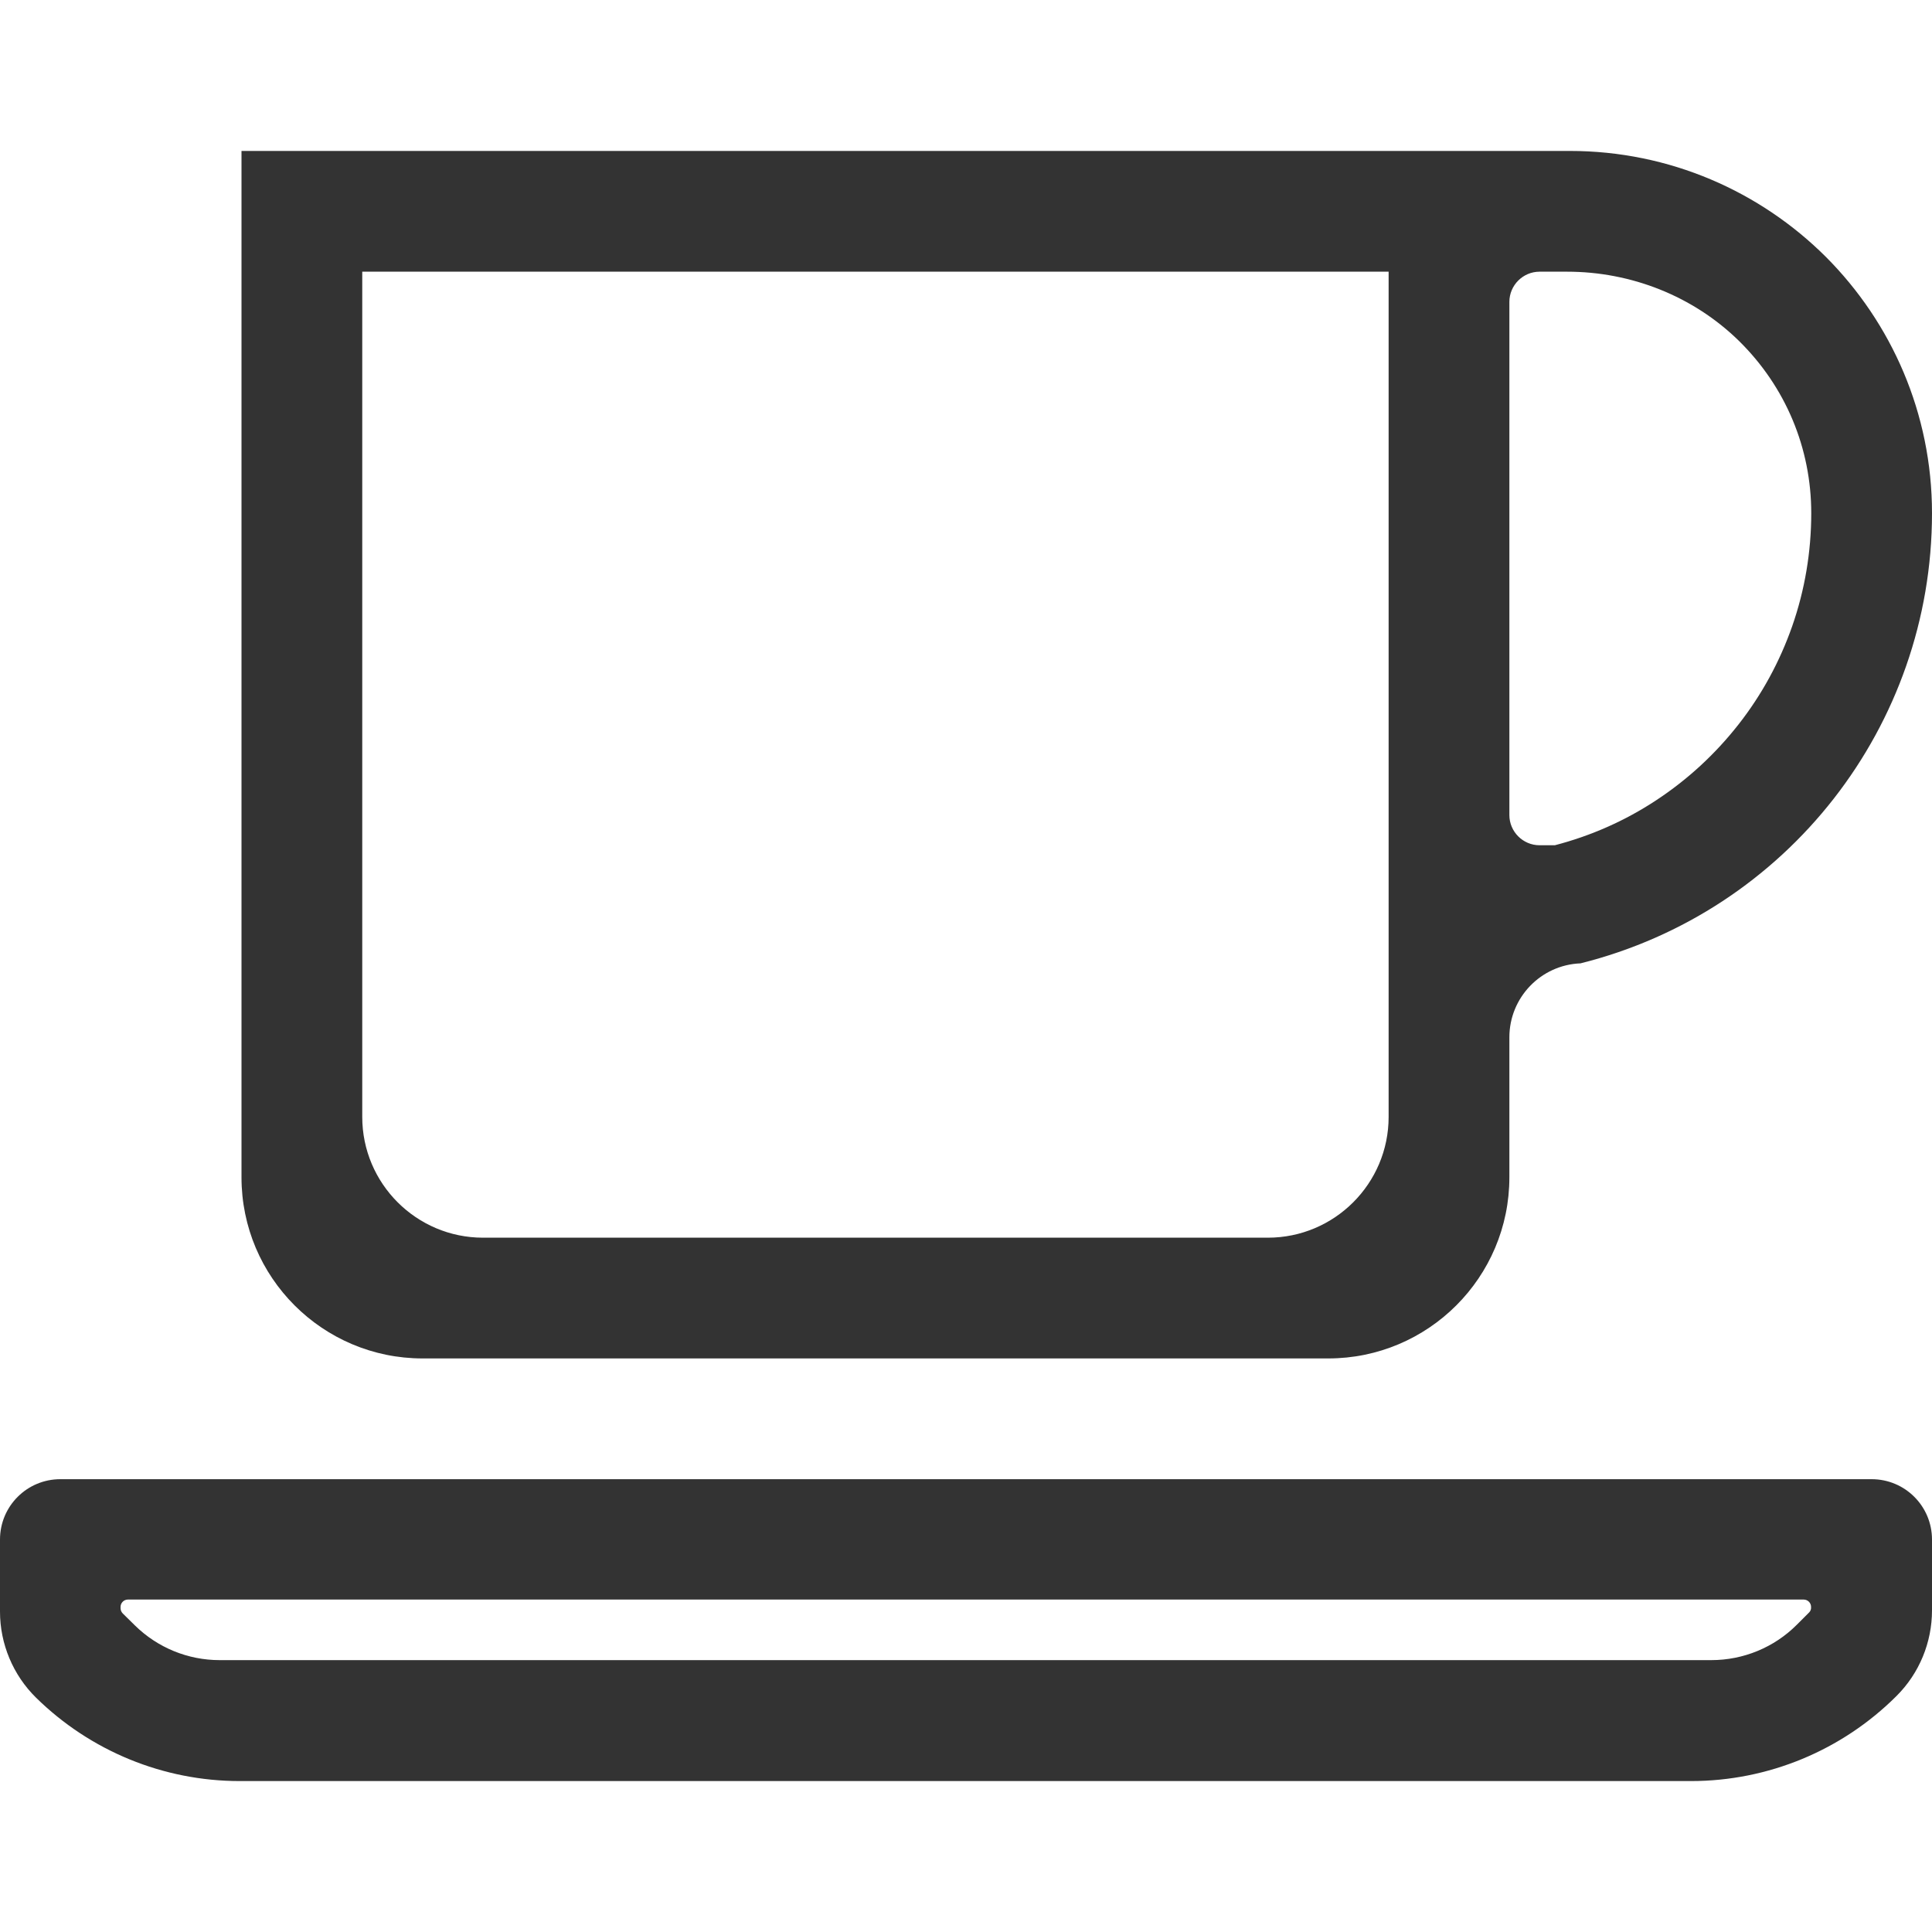 <?xml version="1.0" standalone="no"?><!DOCTYPE svg PUBLIC "-//W3C//DTD SVG 1.1//EN" "http://www.w3.org/Graphics/SVG/1.1/DTD/svg11.dtd"><svg class="icon" width="200px" height="200.00px" viewBox="0 0 1024 1024" version="1.1" xmlns="http://www.w3.org/2000/svg"><path fill="#333333" d="M958.9 854.6l-6.6 6.6c-12 12-28.3 18.7-45.3 18.7H116.4c-16.8 0-32.9-6.6-44.9-18.4l-6.4-6.3c-0.7-0.7-1.2-1.7-1.2-2.8v-0.7c0-2.1 1.7-3.9 3.9-3.9H956c2.1 0 3.9 1.7 3.9 3.9 0.1 1.2-0.3 2.2-1 2.9zM0 816v38.2c0 17.1 6.9 33.6 19.1 45.6C47.9 928.1 86.6 944 127 944h769.3c40.8 0 79.9-16.2 108.8-45l0.2-0.2c12-12 18.7-28.3 18.7-45.3V816c0-17.7-14.3-32-32-32H32c-17.7 0-32 14.3-32 32zM967.8 136.2C933 101.5 885 80 832 80H128v544c0 53 43 96 96 96h480c53 0 96-43 96-96v-74.2c0-21.1 16.7-38.4 37.7-39.2C947.2 483.2 1024 384.8 1024 272c0-53-21.5-101-56.2-135.8zM736 592c0 35.3-28.7 64-64 64H256c-35.3 0-64-28.7-64-64V144h544v448z m213.9-260.1c-6.6 18.8-16.1 36.3-28.4 52-12.3 15.7-26.9 29.2-43.6 40.2-16.5 10.9-34.6 18.9-53.8 23.9H816c-8.8 0-16-7.2-16-16V160c0-8.8 7.2-16 16-16h14.6c33.9 0 66.8 12.9 91.1 36.7C946.4 205 960 237.5 960 272c0 20.5-3.4 40.7-10.1 59.9z" /></svg>